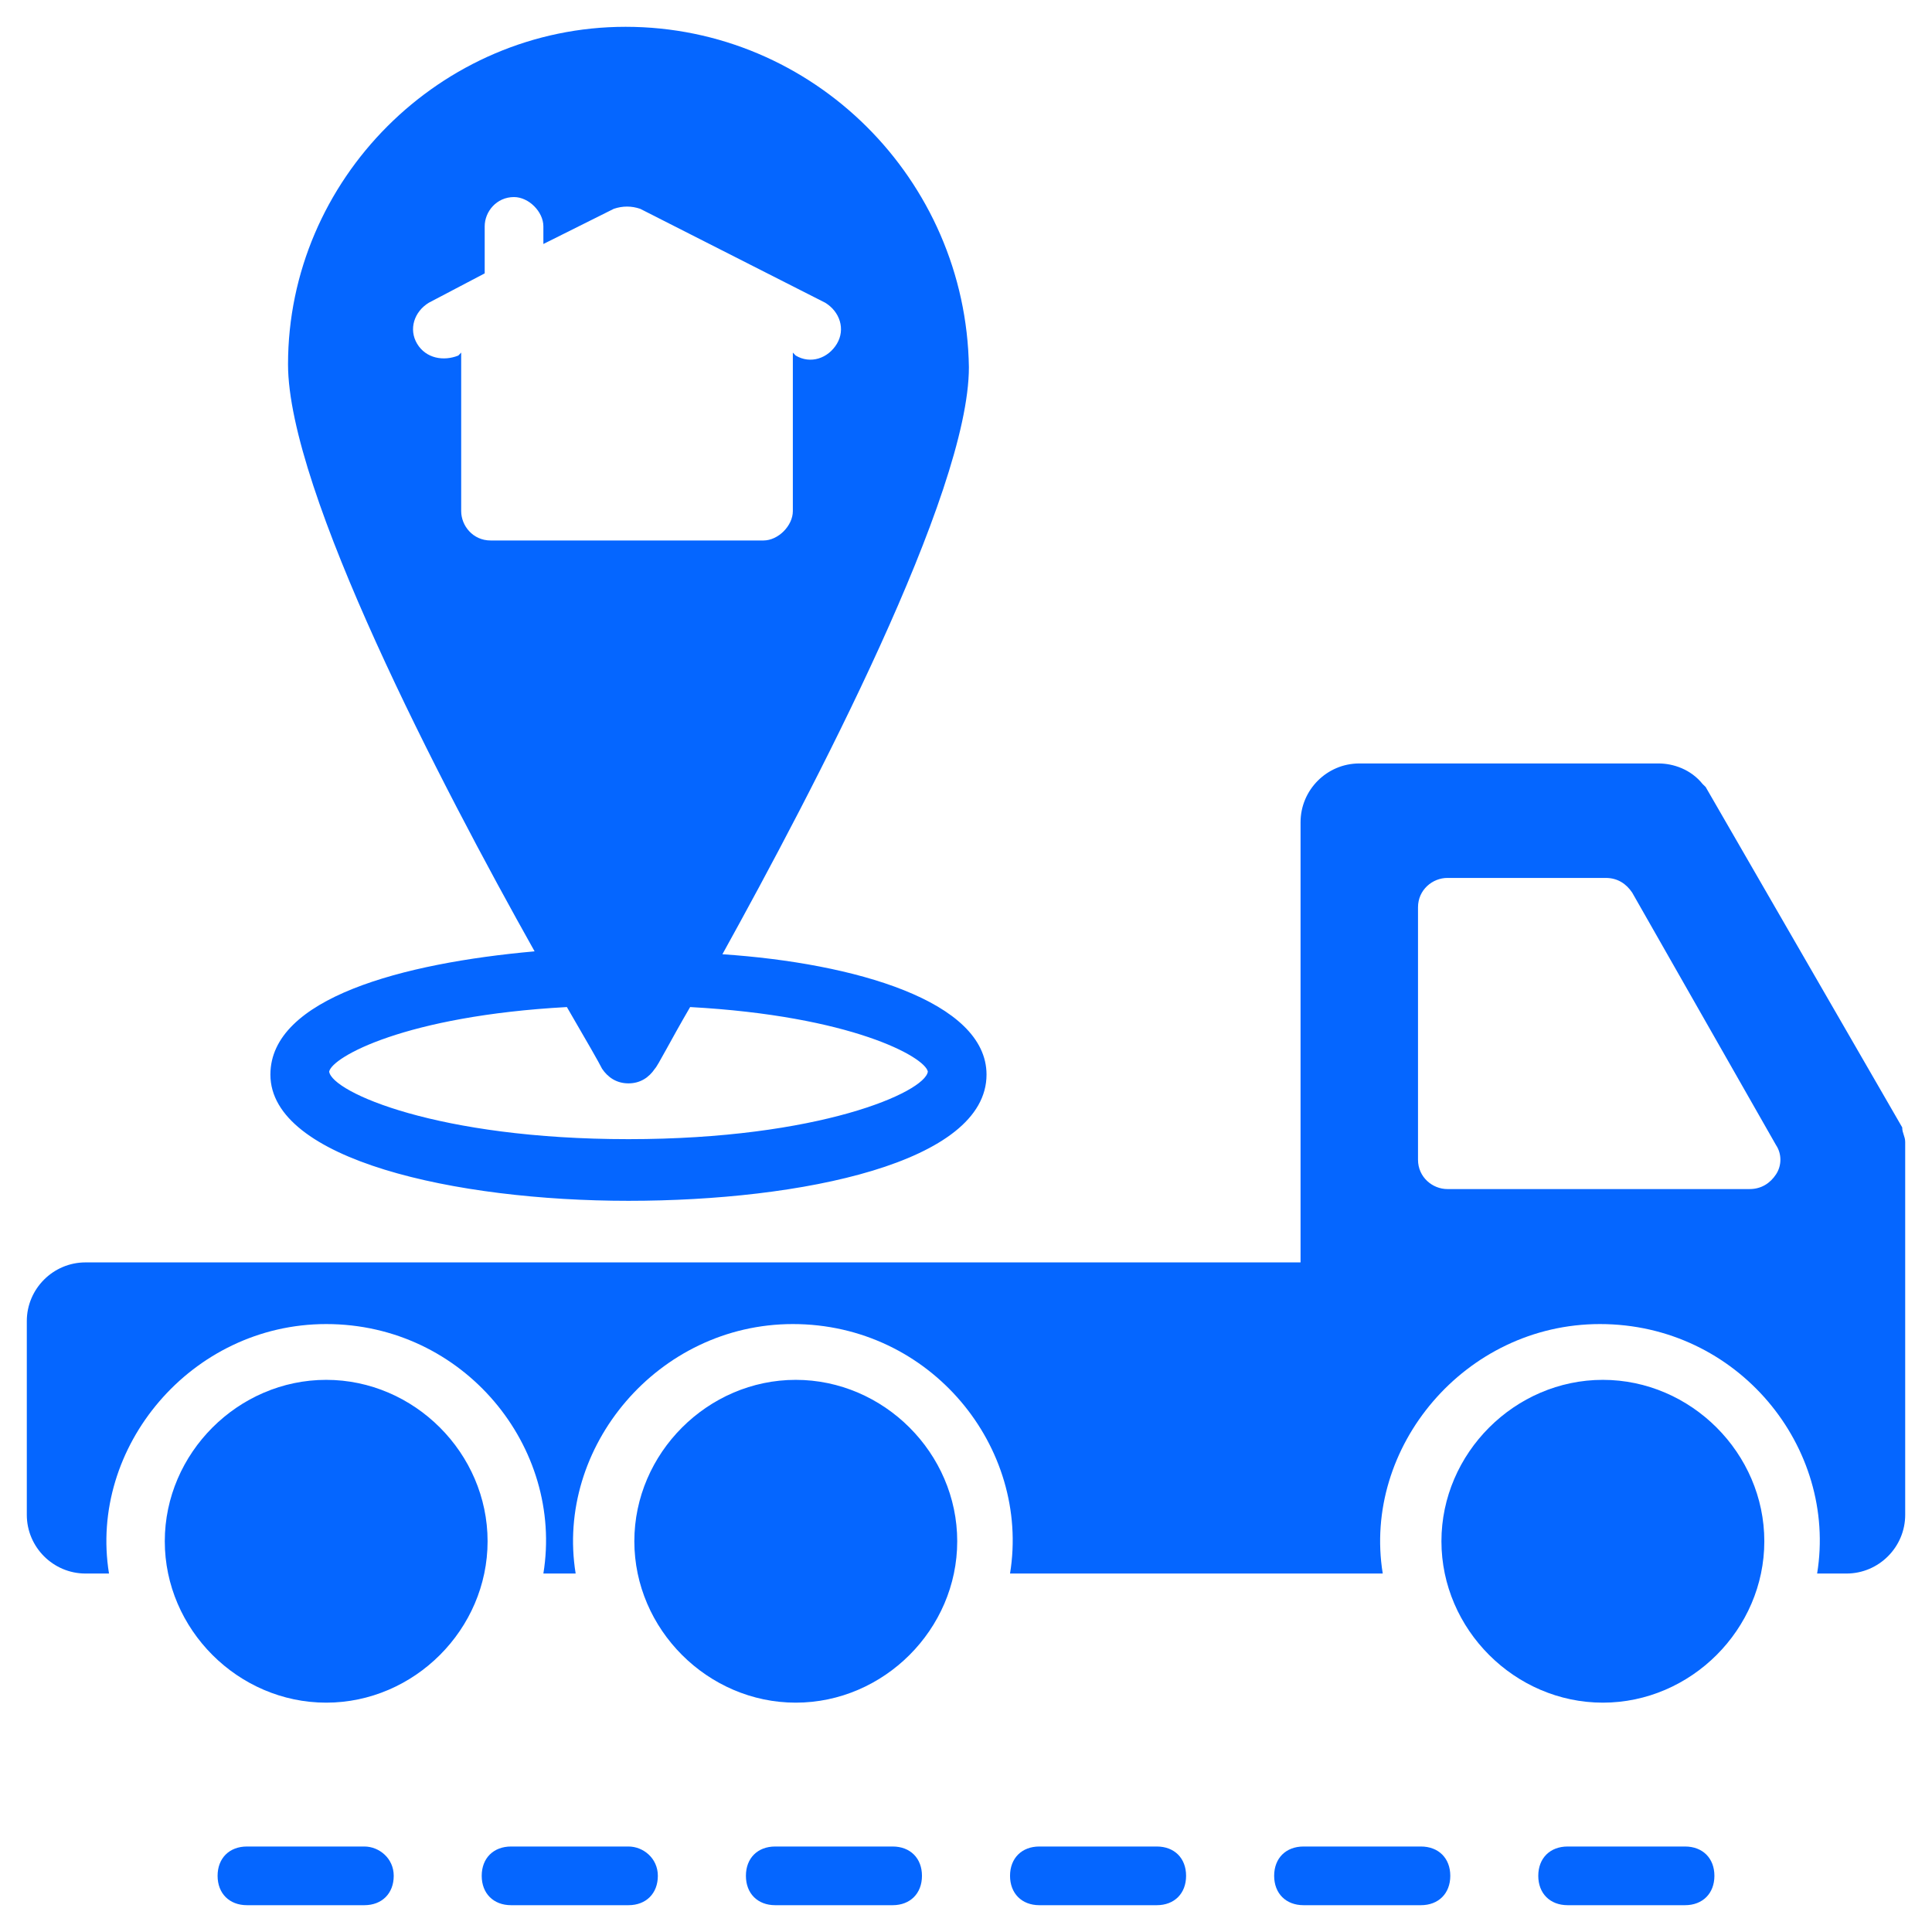 <?xml version="1.0" encoding="UTF-8"?>
<svg width="24px" height="24px" viewBox="0 0 24 24" version="1.1" xmlns="http://www.w3.org/2000/svg" xmlns:xlink="http://www.w3.org/1999/xlink">
    <!-- Generator: Sketch 63.1 (92452) - https://sketch.com -->
    <title>Group 7</title>
    <desc>Created with Sketch.</desc>
    <g id="Home-Page_17/09/2020" stroke="none" stroke-width="1" fill="none" fill-rule="evenodd">
        <g id="My-Orders" transform="translate(-986, -574)">
            <g id="Group-10" transform="translate(65, 544)">
                <g id="Group-9" transform="translate(919, 28)">
                    <g id="Group-7">
                        <rect id="Rectangle" x="0" y="0" width="28" height="28"></rect>
                        <path d="M6.526,24.938 C6.708,24.938 6.891,25.083 6.891,25.302 C6.891,25.521 6.745,25.667 6.526,25.667 L6.526,25.667 L5.068,25.667 C4.849,25.667 4.703,25.521 4.703,25.302 C4.703,25.083 4.849,24.938 5.068,24.938 L5.068,24.938 Z M9.807,24.938 C9.99,24.938 10.172,25.083 10.172,25.302 C10.172,25.521 10.026,25.667 9.807,25.667 L9.807,25.667 L8.349,25.667 C8.13,25.667 7.984,25.521 7.984,25.302 C7.984,25.083 8.13,24.938 8.349,24.938 L8.349,24.938 Z M13.089,24.938 C13.307,24.938 13.453,25.083 13.453,25.302 C13.453,25.521 13.307,25.667 13.089,25.667 L13.089,25.667 L11.63,25.667 C11.411,25.667 11.266,25.521 11.266,25.302 C11.266,25.083 11.411,24.938 11.63,24.938 L11.63,24.938 Z M16.37,24.938 C16.589,24.938 16.734,25.083 16.734,25.302 C16.734,25.521 16.589,25.667 16.37,25.667 L16.37,25.667 L14.911,25.667 C14.693,25.667 14.547,25.521 14.547,25.302 C14.547,25.083 14.693,24.938 14.911,24.938 L14.911,24.938 Z M19.651,24.938 C19.87,24.938 20.016,25.083 20.016,25.302 C20.016,25.521 19.87,25.667 19.651,25.667 L19.651,25.667 L18.193,25.667 C17.974,25.667 17.828,25.521 17.828,25.302 C17.828,25.083 17.974,24.938 18.193,24.938 L18.193,24.938 Z M22.932,24.938 C23.151,24.938 23.297,25.083 23.297,25.302 C23.297,25.521 23.151,25.667 22.932,25.667 L22.932,25.667 L21.474,25.667 C21.255,25.667 21.109,25.521 21.109,25.302 C21.109,25.083 21.255,24.938 21.474,24.938 L21.474,24.938 Z M21.911,19.141 C23.005,19.141 23.917,20.052 23.917,21.146 C23.917,22.24 23.005,23.151 21.911,23.151 C20.818,23.151 19.906,22.24 19.906,21.146 C19.906,20.052 20.818,19.141 21.911,19.141 Z M6.052,19.141 C7.146,19.141 8.057,20.052 8.057,21.146 C8.057,22.24 7.146,23.151 6.052,23.151 C4.958,23.151 4.047,22.24 4.047,21.146 C4.047,20.052 4.958,19.141 6.052,19.141 Z M11.885,19.141 C12.979,19.141 13.891,20.052 13.891,21.146 C13.891,22.24 12.979,23.151 11.885,23.151 C10.792,23.151 9.88,22.24 9.88,21.146 C9.88,20.052 10.792,19.141 11.885,19.141 Z M22.604,11.484 C22.786,11.484 23.005,11.557 23.151,11.74 C23.151,11.74 23.188,11.776 23.188,11.776 L23.188,11.776 L25.63,16.005 C25.63,16.078 25.667,16.115 25.667,16.188 L25.667,16.188 L25.667,20.818 C25.667,21.219 25.339,21.547 24.938,21.547 L24.938,21.547 L24.573,21.547 C24.828,19.979 23.589,18.448 21.875,18.448 C20.198,18.448 18.922,19.979 19.177,21.547 L19.177,21.547 L14.547,21.547 C14.802,19.979 13.562,18.448 11.849,18.448 C10.172,18.448 8.896,19.979 9.151,21.547 L9.151,21.547 L8.75,21.547 C9.005,19.979 7.766,18.448 6.052,18.448 C4.375,18.448 3.099,19.979 3.354,21.547 L3.354,21.547 L3.062,21.547 C2.661,21.547 2.333,21.219 2.333,20.818 L2.333,20.818 L2.333,18.411 C2.333,18.01 2.661,17.682 3.062,17.682 L3.062,17.682 L18.156,17.682 L18.156,12.214 C18.156,11.812 18.484,11.484 18.885,11.484 L18.885,11.484 Z M9.771,2.333 C12.104,2.333 14,4.229 14.036,6.562 C14.036,8.13 12.104,11.812 10.974,13.854 C12.615,13.964 14.255,14.438 14.255,15.349 C14.255,16.443 11.958,16.917 9.807,16.917 C7.656,16.917 5.359,16.406 5.359,15.349 C5.359,14.401 7,13.964 8.641,13.818 C7.474,11.74 5.578,8.094 5.578,6.526 C5.578,4.229 7.474,2.333 9.771,2.333 Z M21.948,12.906 L19.979,12.906 C19.797,12.906 19.615,13.052 19.615,13.271 L19.615,13.271 L19.615,16.406 C19.615,16.625 19.797,16.771 19.979,16.771 L19.979,16.771 L23.734,16.771 C23.88,16.771 23.99,16.698 24.062,16.589 C24.135,16.479 24.135,16.333 24.062,16.224 L24.062,16.224 L22.276,13.089 C22.203,12.979 22.094,12.906 21.948,12.906 L21.948,12.906 Z M10.573,14.51 C10.318,14.948 10.172,15.24 10.135,15.276 C10.062,15.385 9.953,15.458 9.807,15.458 C9.661,15.458 9.552,15.385 9.479,15.276 C9.443,15.203 9.297,14.948 9.042,14.51 C7.036,14.62 6.125,15.13 6.089,15.312 C6.125,15.568 7.438,16.151 9.807,16.151 C12.177,16.151 13.49,15.568 13.526,15.312 C13.49,15.13 12.578,14.62 10.573,14.51 Z M8.385,4.448 C8.167,4.448 8.021,4.63 8.021,4.812 L8.021,4.812 L8.021,5.396 L7.328,5.76 C7.146,5.87 7.073,6.089 7.182,6.271 C7.292,6.453 7.51,6.49 7.693,6.417 L7.693,6.417 L7.729,6.38 L7.729,8.349 C7.729,8.531 7.875,8.714 8.094,8.714 L8.094,8.714 L11.484,8.714 C11.667,8.714 11.849,8.531 11.849,8.349 L11.849,8.349 L11.849,6.38 L11.885,6.417 C12.068,6.526 12.286,6.453 12.396,6.271 C12.505,6.089 12.432,5.87 12.25,5.76 L12.25,5.76 L9.953,4.594 C9.844,4.557 9.734,4.557 9.625,4.594 L9.625,4.594 L8.75,5.031 L8.75,4.812 C8.75,4.63 8.568,4.448 8.385,4.448 Z" id="Combined-Shape" fill="#0566FF" fill-rule="nonzero"></path>
                    </g>
                </g>
            </g>
        </g>
    </g>
</svg>